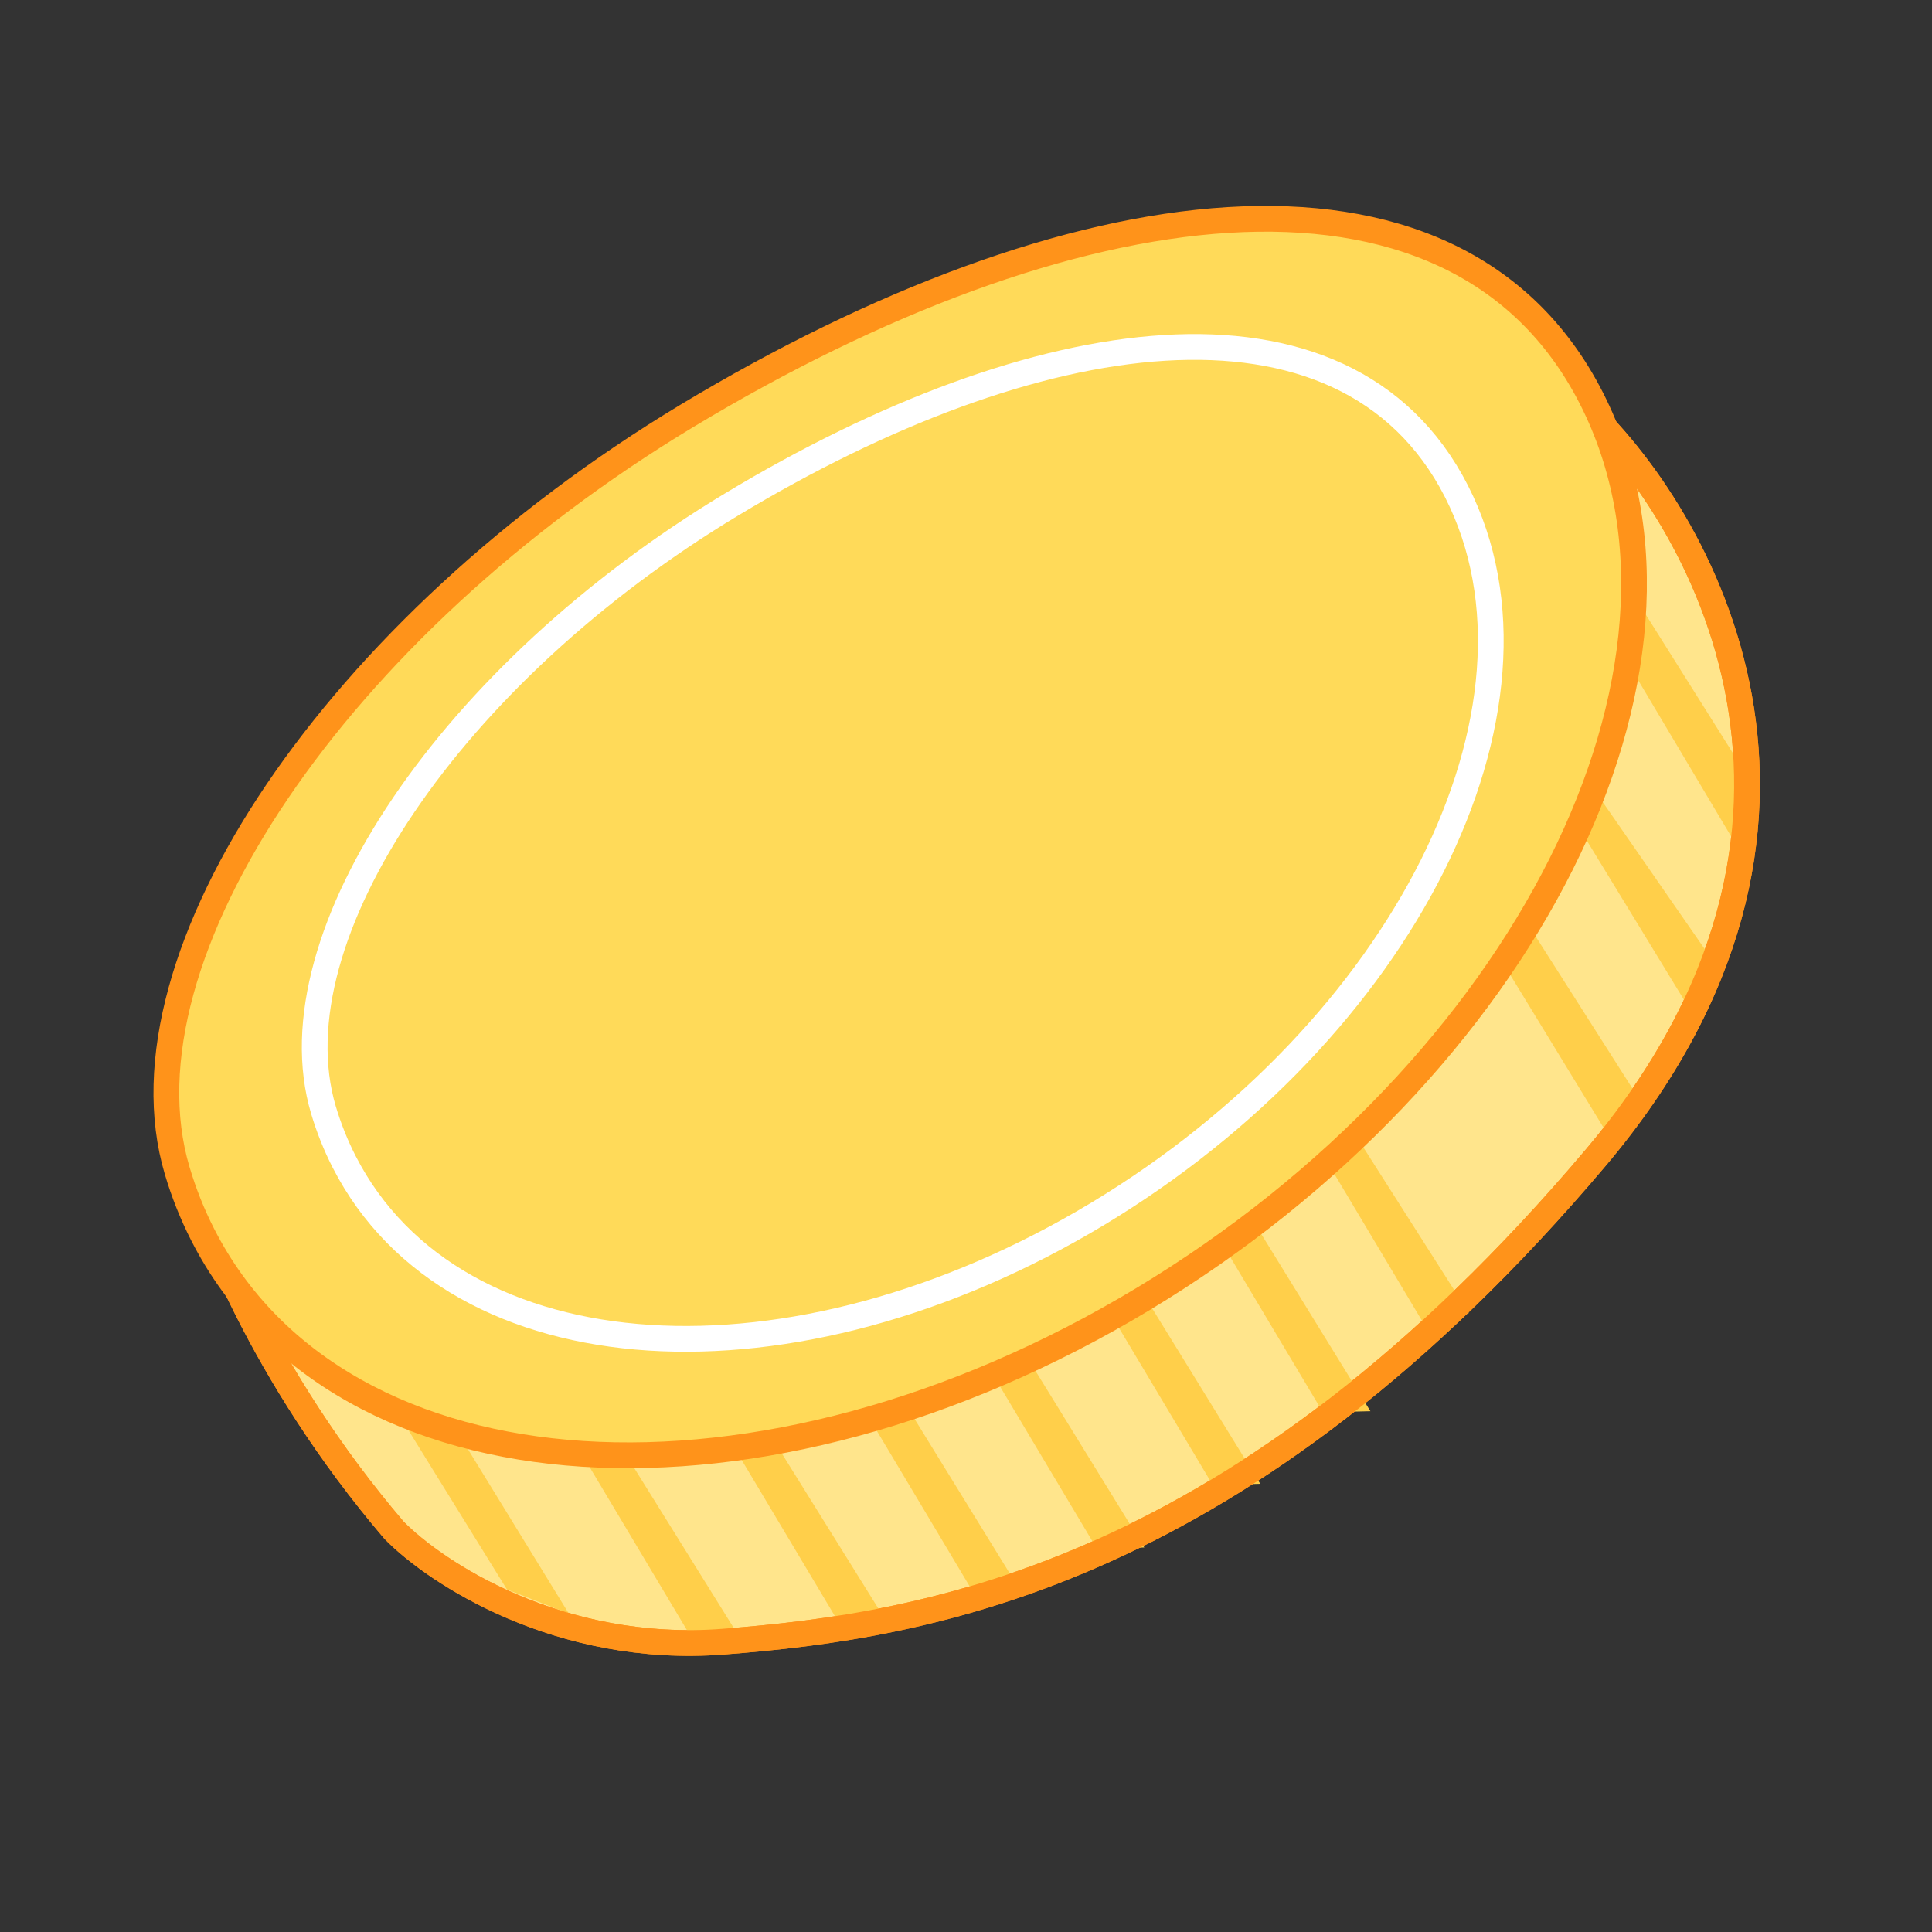 <svg width="43" height="43" viewBox="0 0 43 43" fill="none" xmlns="http://www.w3.org/2000/svg">
<rect x="0" y="0" width="43" height="43" fill="#333333" stroke="none"/>
<path d="M8.768 34.055C5.834 30.616 4.495 27.114 4.208 25.827L35.147 8.96C37.884 11.469 41.789 18.345 35.508 25.775C27.657 35.062 20.657 36.186 16.095 36.538C12.445 36.82 9.69 35 8.768 34.055Z" fill="#FFE58C" stroke="#FF931A" stroke-width="0.573"/>
<path d="M9.061 31.784L11.283 35.376L12.662 35.916L10.375 32.19L9.061 31.784Z" fill="#FFCF4A"/>
<path d="M13.088 32.594L15.313 36.321L16.369 36.294L14.051 32.57L13.088 32.594Z" fill="#FFCF4A"/>
<path d="M16.376 32.274L18.601 36.001L19.657 35.974L17.339 32.25L16.376 32.274Z" fill="#FFCF4A"/>
<path d="M19.442 31.723L21.667 35.45L22.723 35.424L20.243 31.399L19.442 31.723Z" fill="#FFCF4A"/>
<path d="M22.187 30.741L24.412 34.469L25.468 34.442L22.988 30.417L22.187 30.741Z" fill="#FFCF4A"/>
<path d="M24.767 29.325L26.992 33.052L28.049 33.025L25.569 29L24.767 29.325Z" fill="#FFCF4A"/>
<path d="M27.22 27.708L29.444 31.435L30.501 31.409L28.021 27.384L27.22 27.708Z" fill="#FFCF4A"/>
<path d="M29.478 25.759L31.703 29.486L32.692 29.225L30.279 25.435L29.478 25.759Z" fill="#FFCF4A"/>
<path d="M33.392 21.335L35.809 25.294L36.507 24.5L34.094 20.709L33.392 21.335Z" fill="#FFCF4A"/>
<path d="M35.1 18.353L37.516 22.312L38.214 21.517L35.52 17.633L35.1 18.353Z" fill="#FFCF4A"/>
<path d="M36.106 14.544L38.621 18.77L38.997 17.443L36.551 13.553L36.106 14.544Z" fill="#FFCF4A"/>
<path d="M8.768 34.055C5.834 30.616 4.495 27.114 4.208 25.827L35.147 8.96C37.884 11.469 41.789 18.345 35.508 25.775C27.657 35.062 20.657 36.186 16.095 36.538C12.445 36.82 9.69 35 8.768 34.055Z" stroke="#FF931A" stroke-width="0.573"/>
<path d="M35.418 8.861C36.952 11.868 36.557 15.625 34.744 19.237C32.93 22.851 29.684 26.356 25.443 28.911C21.202 31.466 16.747 32.601 12.966 32.358C9.187 32.114 6.046 30.488 4.512 27.481C4.279 27.024 4.09 26.549 3.945 26.06C3.225 23.648 4.149 20.601 6.172 17.613C8.203 14.613 11.38 11.611 15.29 9.255C19.512 6.712 23.756 5.116 27.333 4.896C30.916 4.675 33.876 5.836 35.418 8.861Z" fill="#FFDA59" stroke="#FF931A" stroke-width="0.573"/>
<path d="M32.416 10.935C33.651 13.358 33.33 16.378 31.878 19.271C30.424 22.167 27.825 24.971 24.433 27.015C21.041 29.058 17.476 29.968 14.446 29.773C11.419 29.578 8.893 28.274 7.657 25.852C7.469 25.484 7.318 25.102 7.2 24.708C6.618 22.757 7.368 20.305 8.986 17.915C10.612 15.513 13.153 13.112 16.28 11.229C19.653 9.196 23.047 7.919 25.914 7.743C28.786 7.566 31.172 8.497 32.416 10.935Z" fill="#FFDA59" stroke="white" stroke-width="0.573"/>
</svg>
